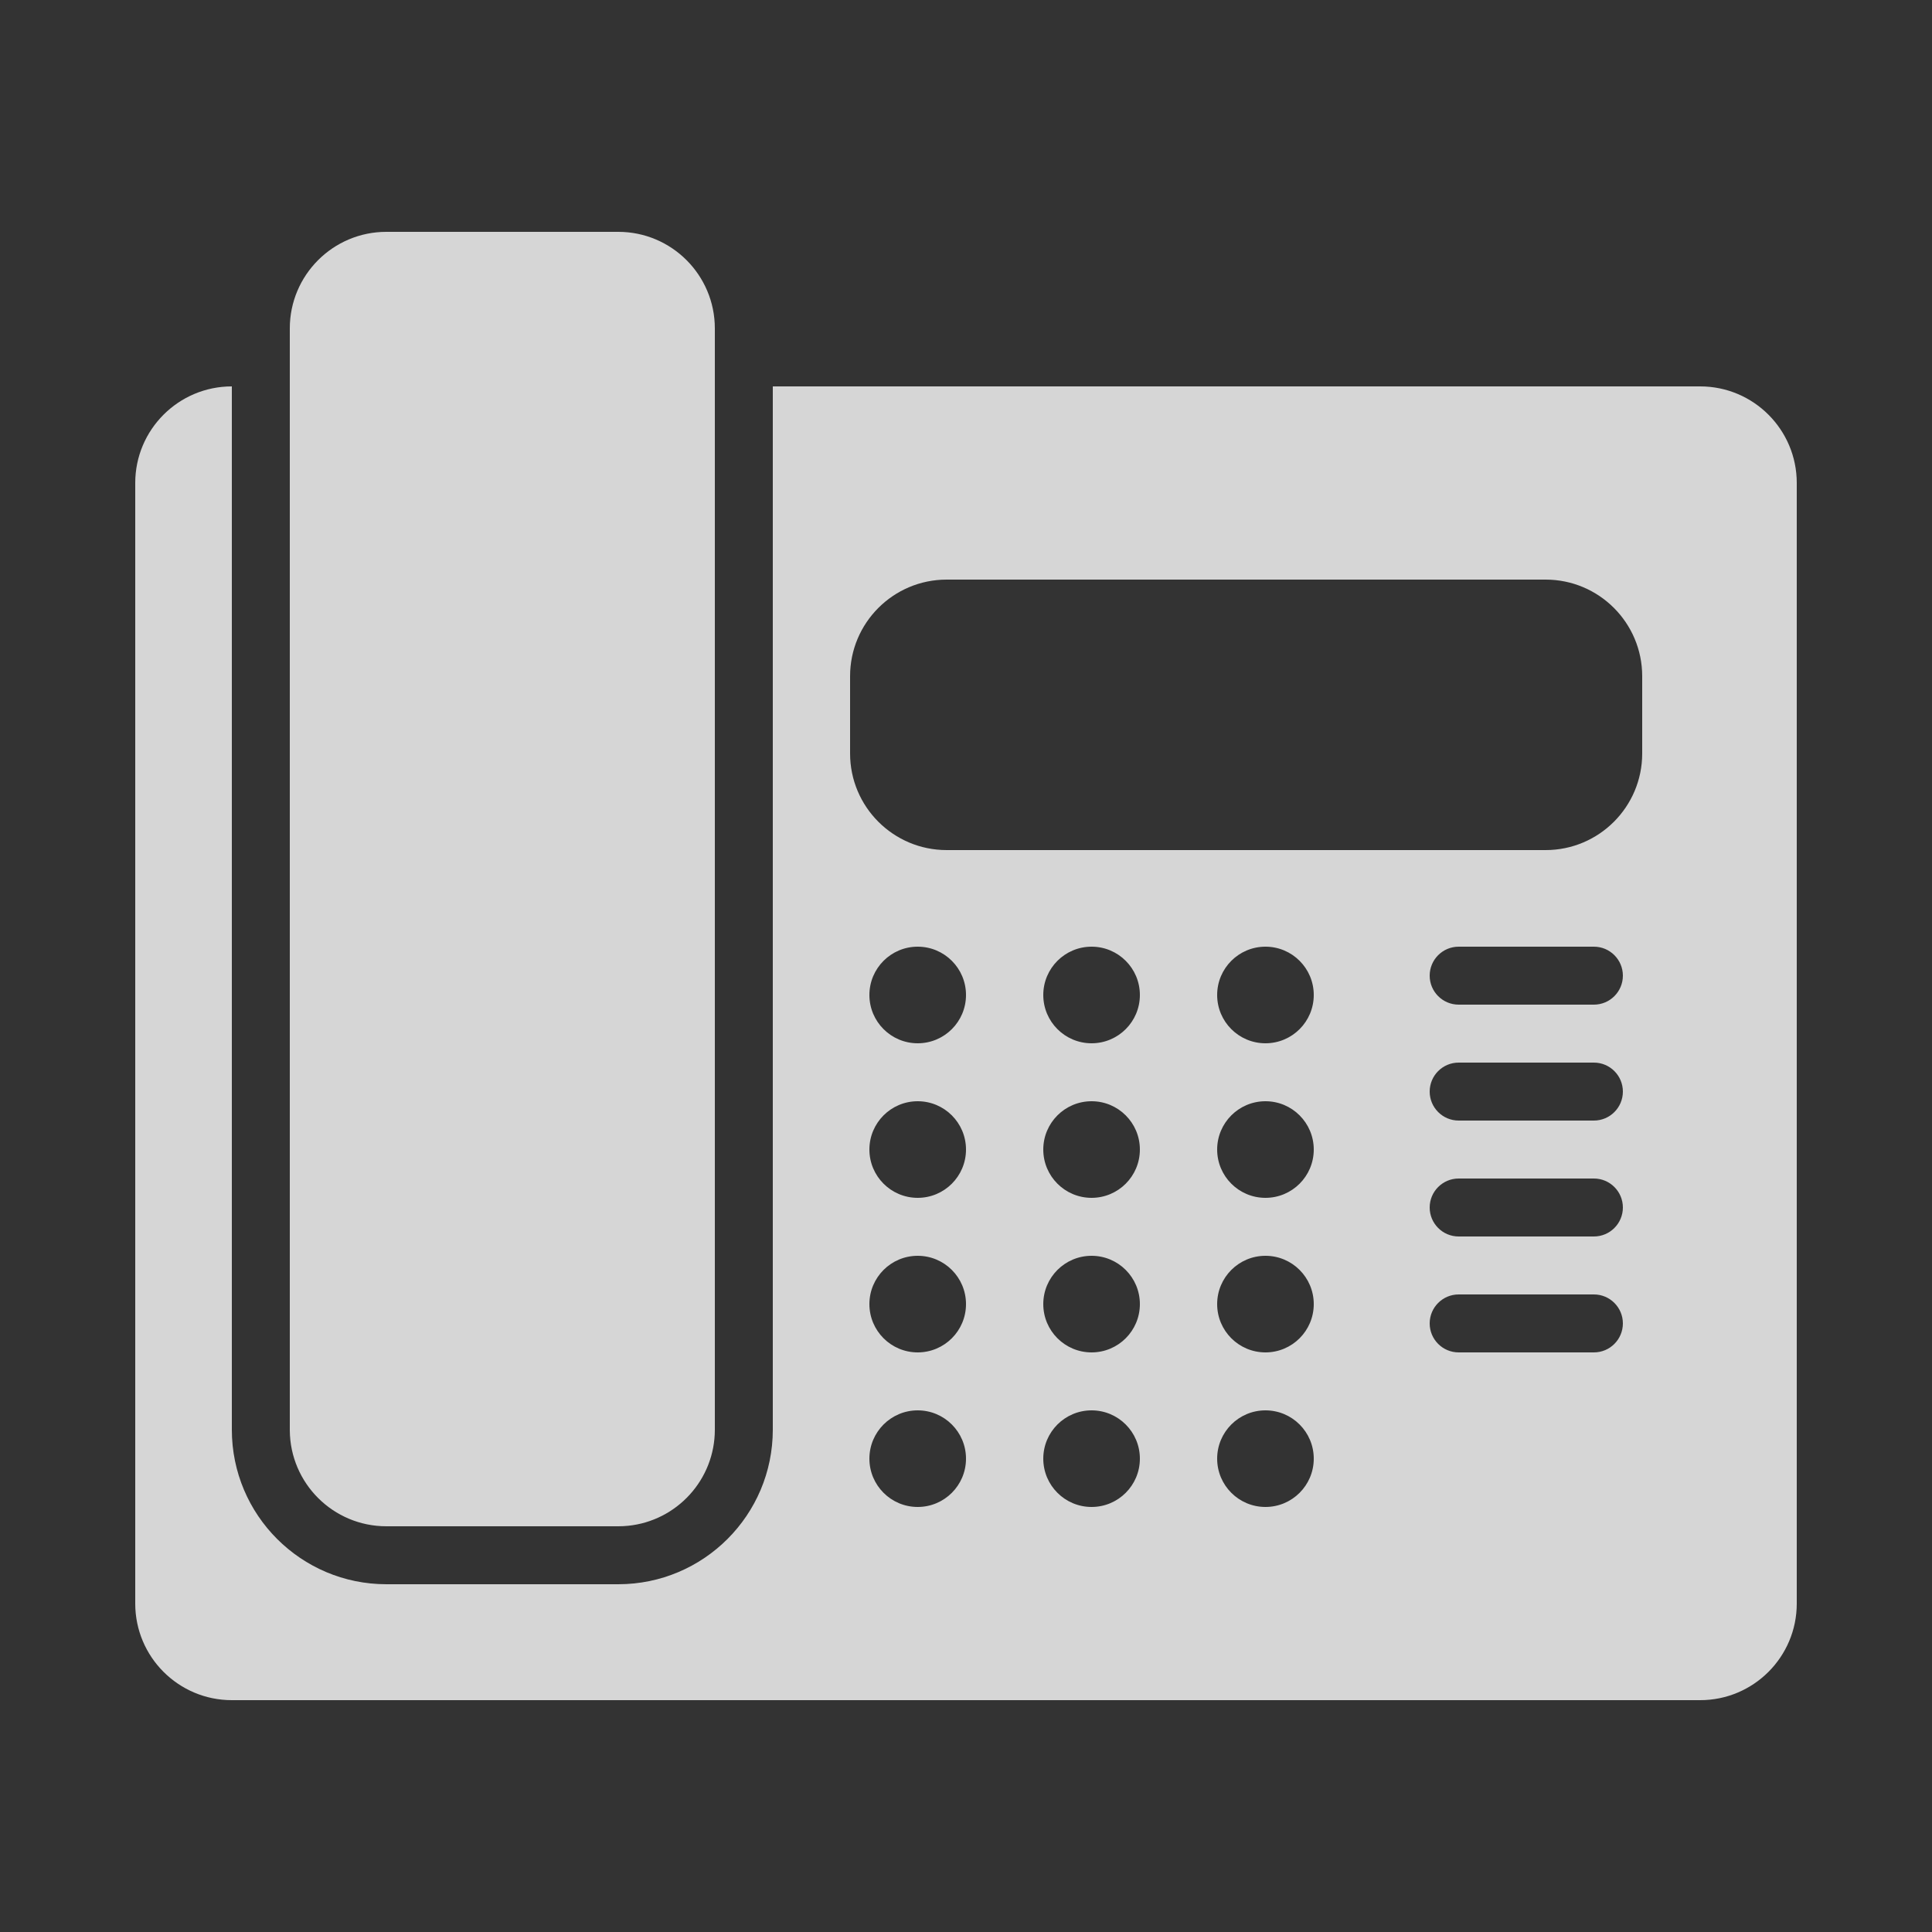 <svg width="100" height="100" viewBox="0 0 100 100" fill="none" xmlns="http://www.w3.org/2000/svg">
<rect x="0" y="0" width="100" height="100" fill="#333333" stroke="none"/>
<g opacity="0.8">
<path fill-rule="evenodd" clip-rule="evenodd" d="M37 17C37 14.239 34.761 12 32 12H20C17.239 12 15 14.239 15 17L15 74C15 74.011 15 74.022 15 74.032C15.018 76.779 17.249 79 20 79H32C32.173 79 32.343 78.991 32.511 78.974C35.032 78.718 37 76.589 37 74L37 20L37 17ZM32 82C36.418 82 40 78.418 40 74V20L88 20C90.761 20 93 22.239 93 25V83C93 85.761 90.761 88 88 88H12C9.239 88 7 85.761 7 83L7 25C7 22.239 9.239 20 12 20H12L12 74C12 78.418 15.582 82 20 82H32ZM80 44C82.761 44 85 41.761 85 39V35C85 32.239 82.761 30 80 30L49 30C46.239 30 44 32.239 44 35V39C44 41.761 46.239 44 49 44L80 44ZM50 51.5C50 50.119 48.881 49 47.5 49C46.119 49 45 50.119 45 51.5C45 52.881 46.119 54 47.5 54C48.881 54 50 52.881 50 51.5ZM47.5 57C48.881 57 50 58.119 50 59.5C50 60.881 48.881 62 47.5 62C46.119 62 45 60.881 45 59.5C45 58.119 46.119 57 47.5 57ZM50 67.5C50 66.119 48.881 65 47.5 65C46.119 65 45 66.119 45 67.5C45 68.881 46.119 70 47.5 70C48.881 70 50 68.881 50 67.5ZM47.5 73C48.881 73 50 74.119 50 75.5C50 76.881 48.881 78 47.5 78C46.119 78 45 76.881 45 75.5C45 74.119 46.119 73 47.5 73ZM59 51.5C59 50.119 57.881 49 56.5 49C55.119 49 54 50.119 54 51.5C54 52.881 55.119 54 56.5 54C57.881 54 59 52.881 59 51.5ZM65.5 49C66.881 49 68 50.119 68 51.5C68 52.881 66.881 54 65.5 54C64.119 54 63 52.881 63 51.5C63 50.119 64.119 49 65.5 49ZM75.5 52H82.5C83.328 52 84 51.328 84 50.5C84 49.672 83.328 49 82.5 49H75.5C74.672 49 74 49.672 74 50.5C74 51.328 74.672 52 75.5 52ZM56.5 57C57.881 57 59 58.119 59 59.5C59 60.881 57.881 62 56.5 62C55.119 62 54 60.881 54 59.5C54 58.119 55.119 57 56.5 57ZM59 67.5C59 66.119 57.881 65 56.5 65C55.119 65 54 66.119 54 67.5C54 68.881 55.119 70 56.5 70C57.881 70 59 68.881 59 67.5ZM56.5 73C57.881 73 59 74.119 59 75.5C59 76.881 57.881 78 56.5 78C55.119 78 54 76.881 54 75.5C54 74.119 55.119 73 56.5 73ZM75.5 58H82.5C83.328 58 84 57.328 84 56.5C84 55.672 83.328 55 82.5 55H75.5C74.672 55 74 55.672 74 56.5C74 57.328 74.672 58 75.5 58ZM65.5 57C66.881 57 68 58.119 68 59.5C68 60.881 66.881 62 65.5 62C64.119 62 63 60.881 63 59.5C63 58.119 64.119 57 65.5 57ZM75.5 64H82.5C83.328 64 84 63.328 84 62.5C84 61.672 83.328 61 82.5 61H75.5C74.672 61 74 61.672 74 62.5C74 63.328 74.672 64 75.5 64ZM75.5 67H82.5C83.328 67 84 67.672 84 68.5C84 69.328 83.328 70 82.5 70H75.5C74.672 70 74 69.328 74 68.5C74 67.672 74.672 67 75.5 67ZM68 67.5C68 66.119 66.881 65 65.5 65C64.119 65 63 66.119 63 67.5C63 68.881 64.119 70 65.5 70C66.881 70 68 68.881 68 67.5ZM65.5 73C66.881 73 68 74.119 68 75.5C68 76.881 66.881 78 65.5 78C64.119 78 63 76.881 63 75.5C63 74.119 64.119 73 65.5 73Z" fill="white"/>
</g>
</svg>
